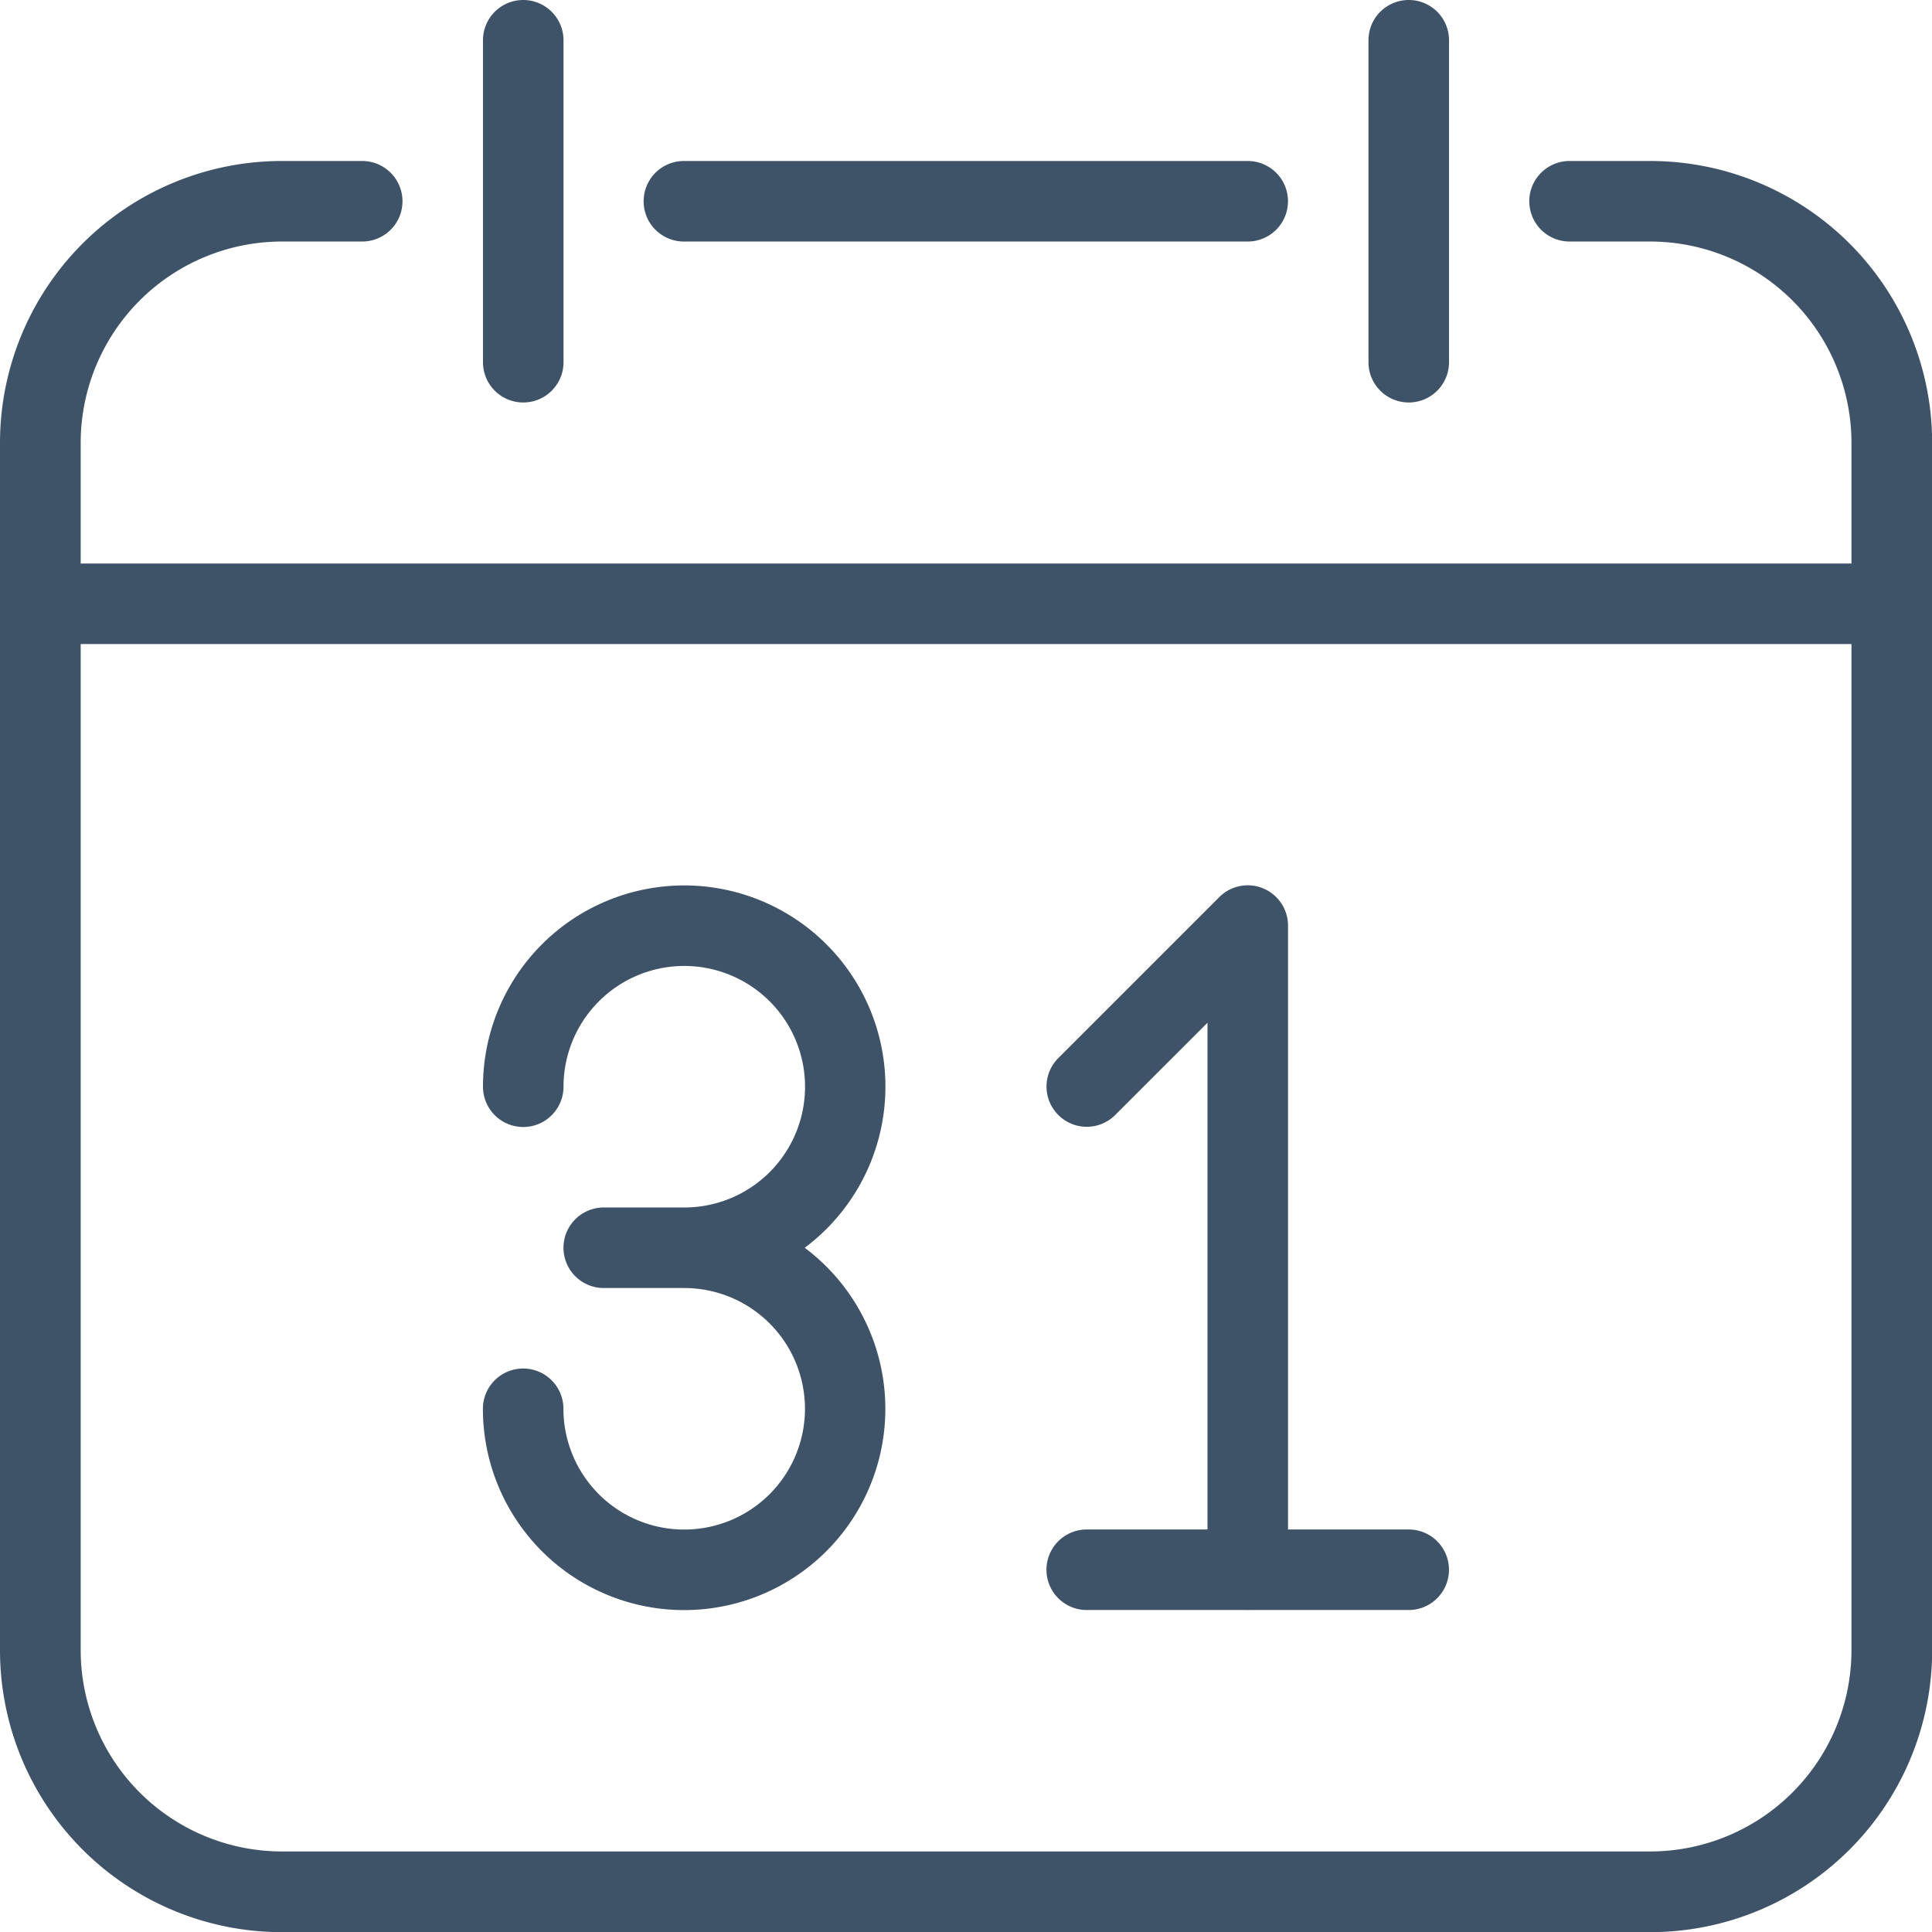 <svg id="calendar" xmlns="http://www.w3.org/2000/svg" width="25.357" height="25.357" viewBox="0 0 25.357 25.357">
  <g id="Grupo_252" data-name="Grupo 252" transform="translate(0 2.113)">
    <g id="Grupo_251" data-name="Grupo 251">
      <path id="Caminho_740" data-name="Caminho 740" d="M21.659,42.667H20.6a.528.528,0,1,0,0,1.057h1.057A2.644,2.644,0,0,1,24.3,46.365V62.213a2.644,2.644,0,0,1-2.641,2.641H3.7a2.644,2.644,0,0,1-2.641-2.641V46.365A2.644,2.644,0,0,1,3.7,43.724H4.754a.528.528,0,1,0,0-1.057H3.7a3.7,3.7,0,0,0-3.7,3.7V62.213a3.7,3.7,0,0,0,3.7,3.7H21.659a3.7,3.7,0,0,0,3.7-3.7V46.365A3.7,3.7,0,0,0,21.659,42.667Z" transform="translate(0 -42.667)" fill="#3f5368"/>
    </g>
  </g>
  <g id="Grupo_254" data-name="Grupo 254" transform="translate(8.452 2.113)">
    <g id="Grupo_253" data-name="Grupo 253">
      <path id="Caminho_741" data-name="Caminho 741" d="M178.59,42.667h-7.4a.528.528,0,1,0,0,1.057h7.4a.528.528,0,1,0,0-1.057Z" transform="translate(-170.666 -42.667)" fill="#3f5368"/>
    </g>
  </g>
  <g id="Grupo_256" data-name="Grupo 256" transform="translate(0 7.396)">
    <g id="Grupo_255" data-name="Grupo 255">
      <path id="Caminho_742" data-name="Caminho 742" d="M24.828,149.333H.528a.528.528,0,1,0,0,1.057h24.3a.528.528,0,1,0,0-1.057Z" transform="translate(0 -149.333)" fill="#3f5368"/>
    </g>
  </g>
  <g id="Grupo_258" data-name="Grupo 258" transform="translate(6.339)">
    <g id="Grupo_257" data-name="Grupo 257">
      <path id="Caminho_743" data-name="Caminho 743" d="M128.528,0A.528.528,0,0,0,128,.528V4.754a.528.528,0,0,0,1.057,0V.528A.529.529,0,0,0,128.528,0Z" transform="translate(-128)" fill="#3f5368"/>
    </g>
  </g>
  <g id="Grupo_260" data-name="Grupo 260" transform="translate(17.961)">
    <g id="Grupo_259" data-name="Grupo 259">
      <path id="Caminho_744" data-name="Caminho 744" d="M363.194,0a.528.528,0,0,0-.528.528V4.754a.528.528,0,1,0,1.057,0V.528A.528.528,0,0,0,363.194,0Z" transform="translate(-362.666)" fill="#3f5368"/>
    </g>
  </g>
  <g id="Grupo_262" data-name="Grupo 262" transform="translate(6.339 11.622)">
    <g id="Grupo_261" data-name="Grupo 261">
      <path id="Caminho_745" data-name="Caminho 745" d="M132.224,239.421A2.641,2.641,0,1,0,128,237.308a.528.528,0,0,0,1.057,0,1.585,1.585,0,1,1,1.585,1.585h-1.057a.528.528,0,0,0,0,1.057h1.056a1.585,1.585,0,1,1-1.585,1.585.528.528,0,0,0-1.057,0,2.641,2.641,0,1,0,4.224-2.113Z" transform="translate(-128 -234.667)" fill="#3f5368"/>
    </g>
  </g>
  <g id="Grupo_264" data-name="Grupo 264" transform="translate(13.736 11.621)">
    <g id="Grupo_263" data-name="Grupo 263">
      <path id="Caminho_746" data-name="Caminho 746" d="M280.192,234.7a.528.528,0,0,0-.576.114l-2.113,2.113a.528.528,0,1,0,.747.747l1.211-1.211v7.177a.528.528,0,0,0,1.057,0V235.19A.529.529,0,0,0,280.192,234.7Z" transform="translate(-277.349 -234.661)" fill="#3f5368"/>
    </g>
  </g>
  <g id="Grupo_266" data-name="Grupo 266" transform="translate(13.735 20.074)">
    <g id="Grupo_265" data-name="Grupo 265">
      <path id="Caminho_747" data-name="Caminho 747" d="M282.087,405.333h-4.226a.528.528,0,1,0,0,1.057h4.226a.528.528,0,1,0,0-1.057Z" transform="translate(-277.333 -405.333)" fill="#3f5368"/>
    </g>
  </g>
</svg>
